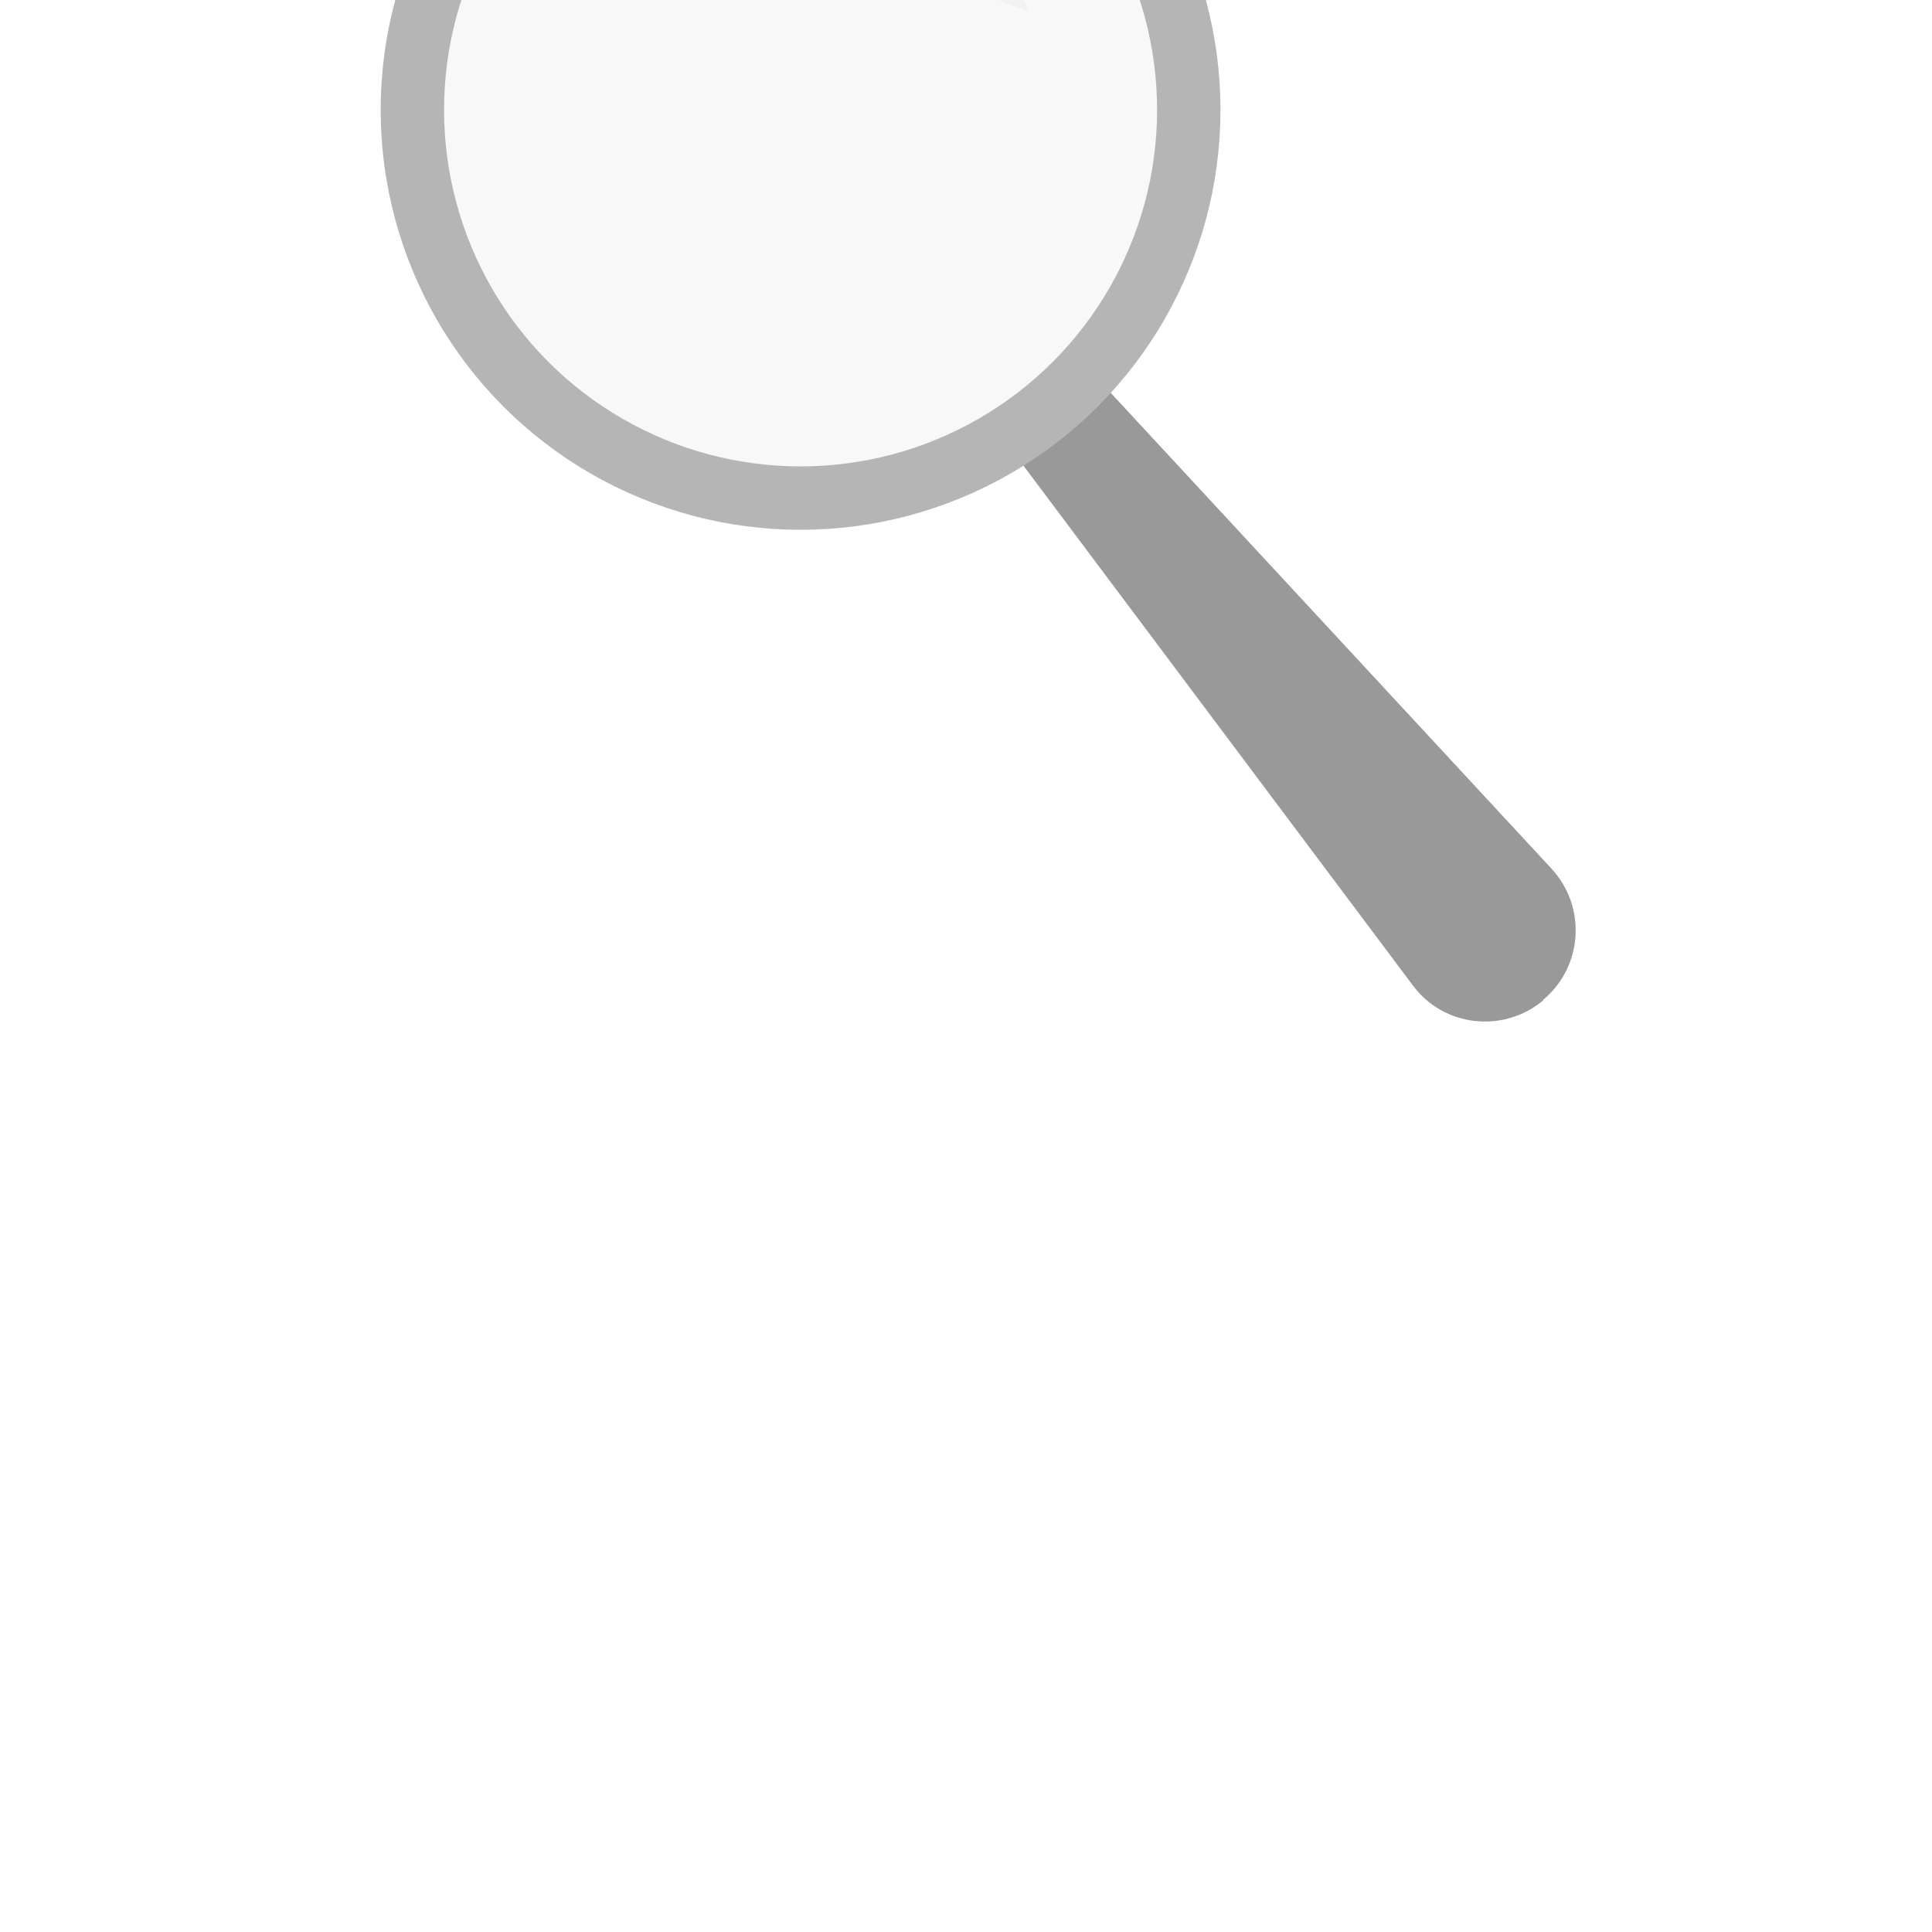 <svg xmlns="http://www.w3.org/2000/svg" viewBox="0 0 32 32" width="90" height="90" style="transform: translate(0px, -10px);">
  <defs>
    <style>
      .cls-1 {
        fill: #cdcece;
        opacity: .14;
      }

      .cls-1, .cls-2 {
        stroke-width: 0px;
      }

      .cls-2 {
        fill: #999;
      }

      .cls-3 {
        fill: none;
        stroke: #b5b5b6;
        stroke-miterlimit: 10;
        stroke-width: 1.05px;
      }
    </style>
  </defs>
  <path class="cls-2" d="m25.56,26.57h0c-.66.55-1.65.44-2.16-.25l-6.78-9.05,1.4-1.17,7.68,8.29c.58.63.52,1.62-.14,2.17Z"/>
  <circle class="cls-1" cx="13.26" cy="11.82" r="6.43"/>
  <circle class="cls-3" cx="13.26" cy="11.82" r="6.43"/>
  <path class="cls-1" d="m11.5,8.09c1.66-.78,3.69-.39,4.92,1.09.26.32.47.66.63,1.02"/>
</svg>